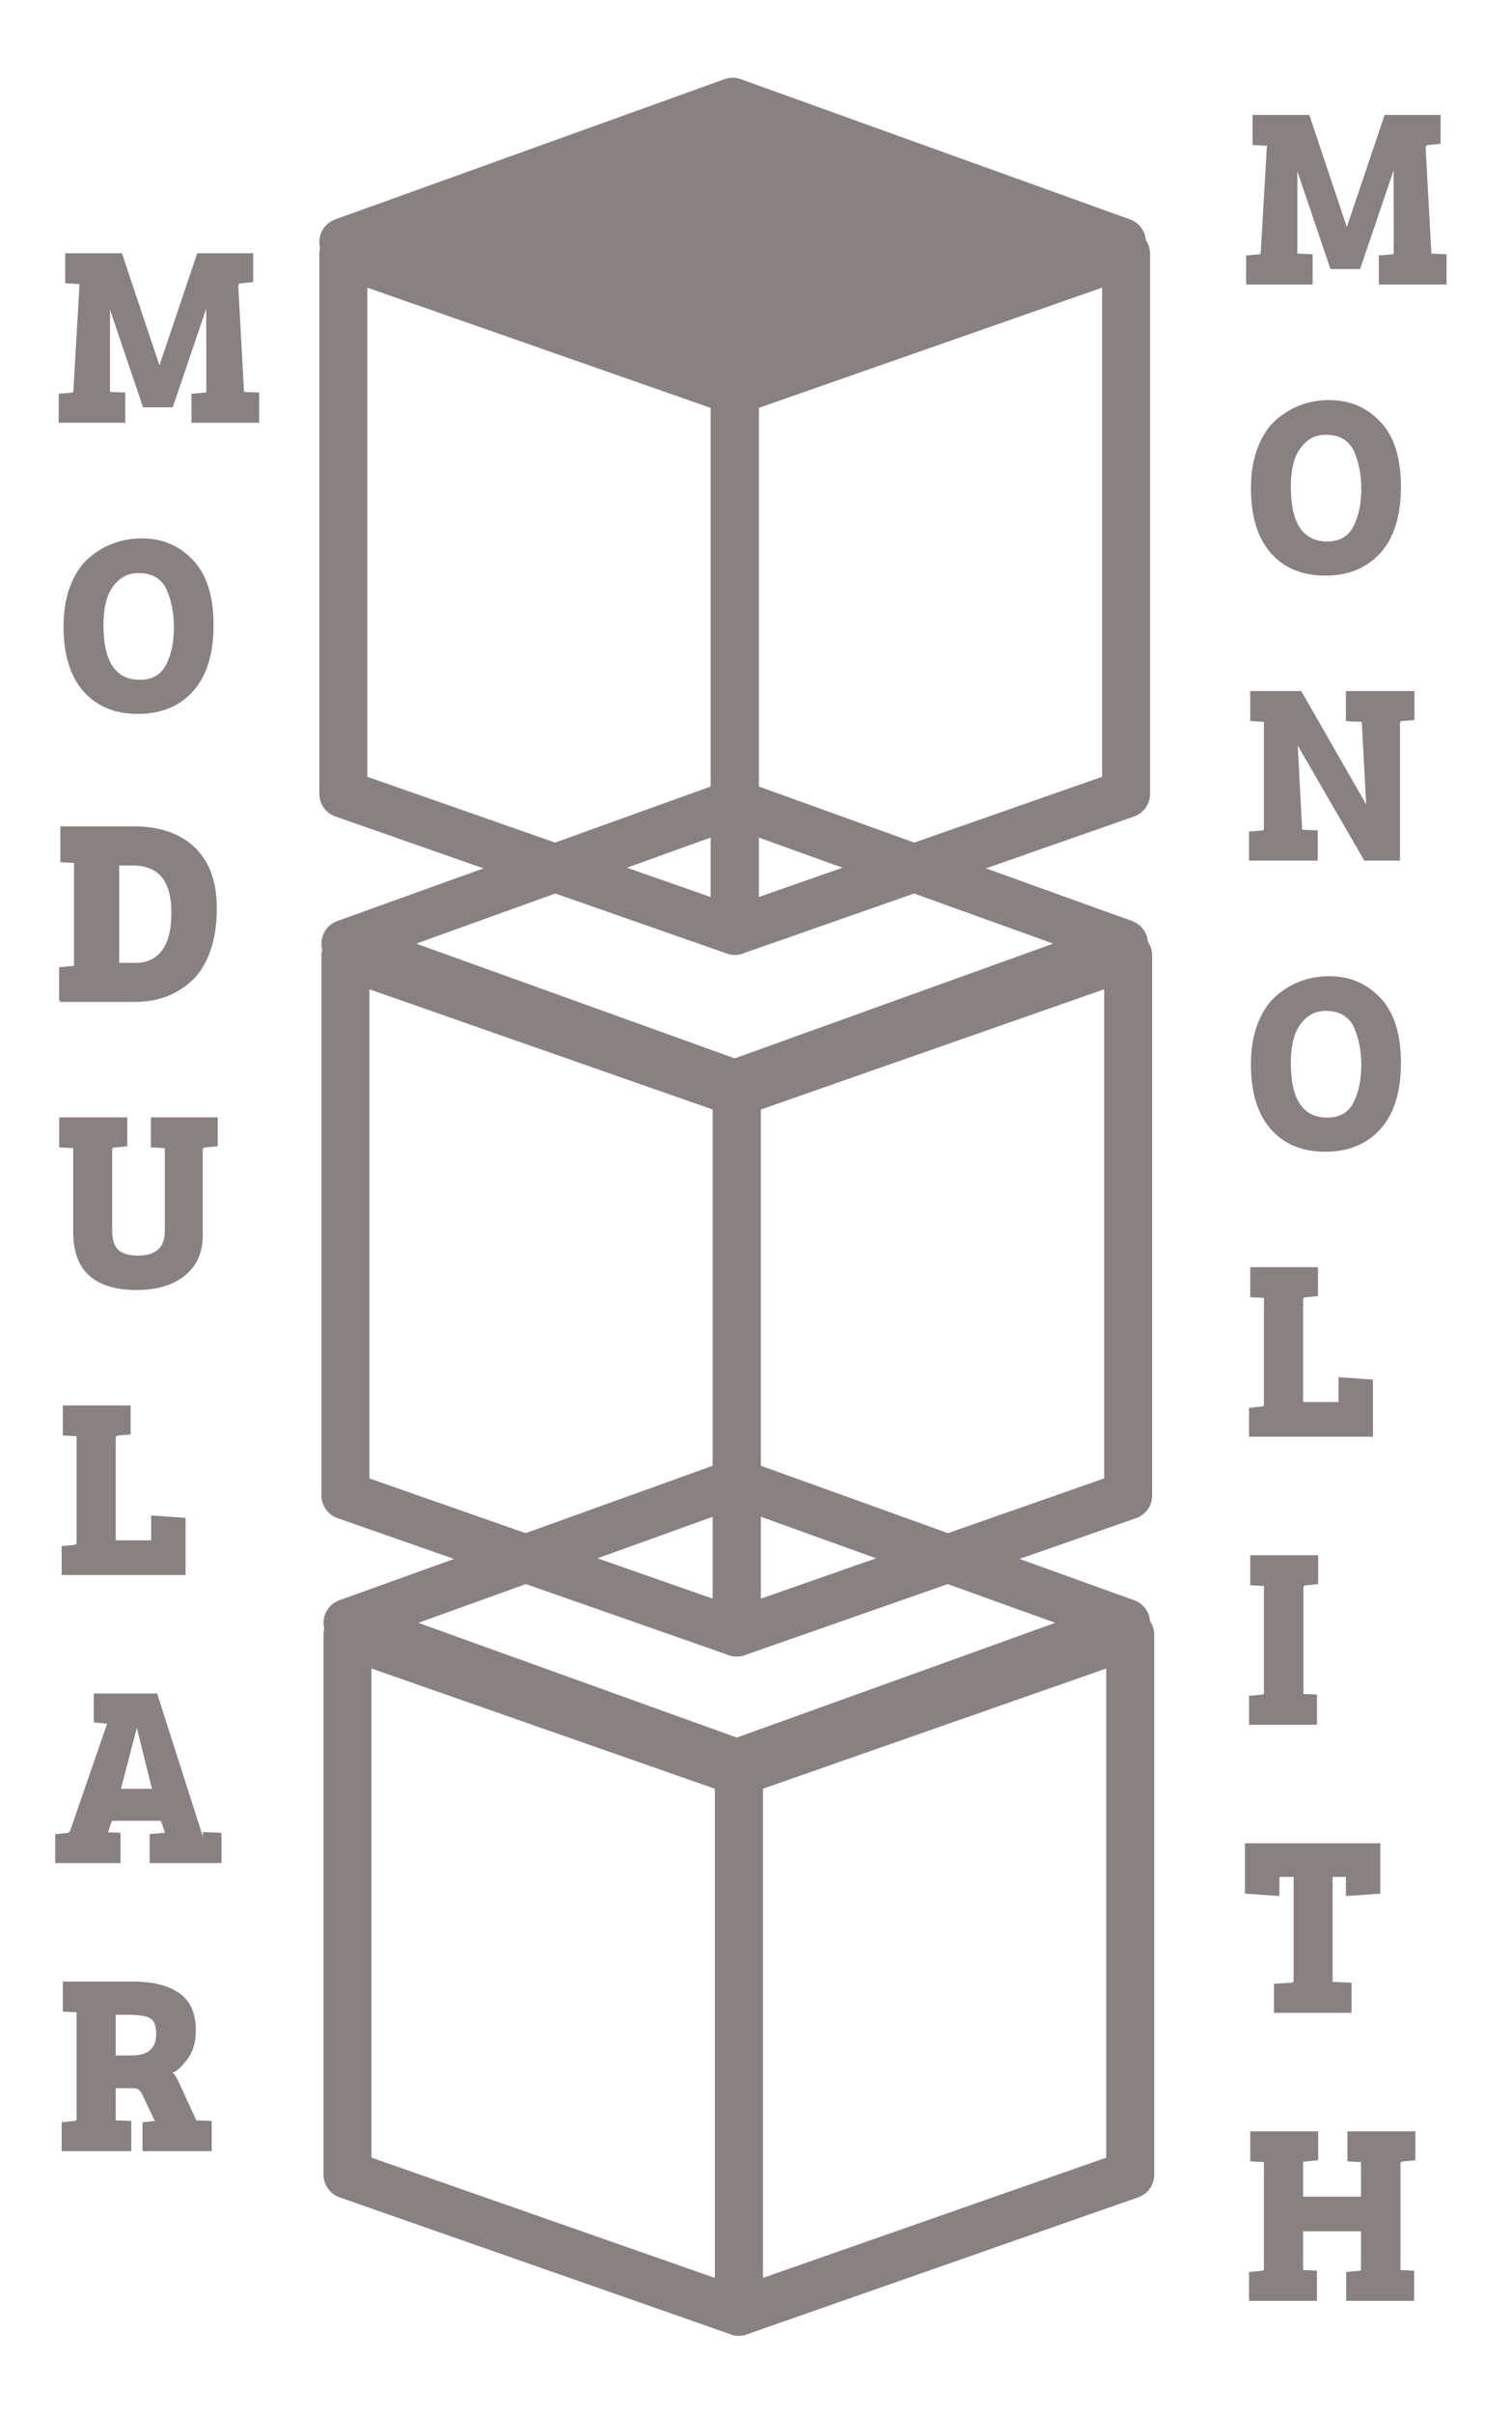<svg version="1.1" viewBox="0.0 0.0 252.121 402.123" fill="none" stroke="none" stroke-linecap="square" stroke-miterlimit="10" xmlns:xlink="http://www.w3.org/1999/xlink" xmlns="http://www.w3.org/2000/svg"><clipPath id="p.0">
  <path d="m0 0l252.121 0l0 402.123l-252.121 0l0 -402.123z" clip-rule="nonzero"/></clipPath><g clip-path="url(#p.0)">
  <path stroke="#898081" stroke-width="8.0" stroke-linejoin="round" stroke-linecap="butt" d="m123.205 385.209l-65.26 -22.837l0 -89.982l65.26 22.837z" fill-rule="evenodd"/>
<path fill="#898081" fill-opacity="0.0" d="m188.465 272.39l-65.26 22.837l0 89.982l65.26 -22.837z" fill-rule="evenodd"/>
<path stroke="#898081" stroke-width="8.0" stroke-linejoin="round" stroke-linecap="butt" d="m188.465 272.39l-65.26 22.837l0 89.982l65.26 -22.837z" fill-rule="evenodd"/>
<path fill="#898081" fill-opacity="0.0" d="m57.945 270.416l64.913 -23.37l64.913 23.37l-64.913 23.37z" fill-rule="evenodd"/>
<path stroke="#898081" stroke-width="8.0" stroke-linejoin="round" stroke-linecap="butt" d="m57.945 270.416l64.913 -23.37l64.913 23.37l-64.913 23.37z" fill-rule="evenodd"/>
<path fill="#898081" fill-opacity="0.0" d="m122.858 272.03l-65.26 -22.837l0 -89.982l65.26 22.837z" fill-rule="evenodd"/>
<path stroke="#898081" stroke-width="8.0" stroke-linejoin="round" stroke-linecap="butt" d="m122.858 272.03l-65.26 -22.837l0 -89.982l65.26 22.837z" fill-rule="evenodd"/>
<path fill="#898081" fill-opacity="0.0" d="m188.118 159.211l-65.26 22.837l0 89.982l65.26 -22.837z" fill-rule="evenodd"/>
<path stroke="#898081" stroke-width="8.0" stroke-linejoin="round" stroke-linecap="butt" d="m188.118 159.211l-65.26 22.837l0 89.982l65.26 -22.837z" fill-rule="evenodd"/>
<path fill="#898081" fill-opacity="0.0" d="m57.598 157.238l64.913 -23.37l64.913 23.37l-64.913 23.37z" fill-rule="evenodd"/>
<path stroke="#898081" stroke-width="8.0" stroke-linejoin="round" stroke-linecap="butt" d="m57.598 157.238l64.913 -23.37l64.913 23.37l-64.913 23.37z" fill-rule="evenodd"/>
<path fill="#898081" fill-opacity="0.0" d="m122.512 155.117l-65.26 -22.837l0 -89.982l65.26 22.837z" fill-rule="evenodd"/>
<path stroke="#898081" stroke-width="8.0" stroke-linejoin="round" stroke-linecap="butt" d="m122.512 155.117l-65.26 -22.837l0 -89.982l65.26 22.837z" fill-rule="evenodd"/>
<path fill="#898081" fill-opacity="0.0" d="m187.772 42.298l-65.26 22.837l0 89.982l65.26 -22.837z" fill-rule="evenodd"/>
<path stroke="#898081" stroke-width="8.0" stroke-linejoin="round" stroke-linecap="butt" d="m187.772 42.298l-65.26 22.837l0 89.982l65.26 -22.837z" fill-rule="evenodd"/>
<path fill="#898081" fill-opacity="0.0" d="m57.252 40.324l64.913 -23.37l64.913 23.37l-64.913 23.37z" fill-rule="evenodd"/>
<path fill="#898081" stroke="#898081" stroke-width="8.0" stroke-linejoin="round" stroke-linecap="butt" d="m57.252 40.324l64.913 -23.37l64.913 23.37l-64.913 23.37z" fill-rule="evenodd"/>
<path fill="#898081" fill-opacity="0.0" d="m0 23.045l31.622 0l0 165.417l-31.622 0z" fill-rule="evenodd"/>
<path fill="#898081" d="m20.328 42.195l6.297 18.797l-0.078 0l6.344 -18.797l9.328 0l0 4.812l-2.078 0.203q-0.422 0.031 -0.406 0.531l0.953 17.562l2.531 0.109l0 5.031l-11.297 0l0 -4.828l2.203 -0.188q0.281 -0.016 0.281 -0.188l-0.016 -14.062l0.078 0.031l-5.672 16.672l-4.938 0l-5.594 -16.516l0.078 -0.031l0 13.969l2.547 0.109l0 5.031l-11.094 0l0 -4.828l2.188 -0.188q0.234 -0.016 0.25 -0.312l1.031 -17.766l-2.391 -0.156l0 -5.0l9.453 0z" fill-rule="nonzero"/>
<path fill="#898081" d="m23.672 89.71q5.078 0 8.5 3.609q3.438 3.609 3.438 10.828q0 7.219 -3.406 11.016q-3.406 3.797 -9.203 3.797q-5.781 0 -9.094 -3.766q-3.312 -3.781 -3.312 -10.812q0 -3.844 1.141 -6.781q1.156 -2.953 3.062 -4.609q3.797 -3.281 8.875 -3.281zm-6.422 14.469q0 9.094 6.062 9.094q3.156 0 4.422 -2.594q1.266 -2.5 1.266 -6.188q0 -3.312 -1.141 -6.078q-0.578 -1.375 -1.75 -2.141q-1.172 -0.781 -3.094 -0.781q-1.906 0 -3.281 1.25q-1.375 1.25 -1.938 3.125q-0.547 1.875 -0.547 4.312z" fill-rule="nonzero"/>
<path fill="#898081" stroke="#898081" d="m10.359 166.445l0 -4.812l2.078 -0.203q0.406 -0.047 0.406 -0.297l0 -17.812l-2.281 -0.125l0 -5.0l11.781 0q6.219 0 9.766 3.359q3.547 3.344 3.547 9.828q0 3.938 -1.062 6.922q-1.047 2.984 -2.922 4.719q-3.672 3.422 -9.125 3.422l-12.188 0zm9.016 -22.719l0 17.219l3.25 0q3.031 0 4.734 -2.203q1.719 -2.203 1.719 -6.641q0 -8.375 -6.969 -8.375l-2.734 0z" fill-rule="nonzero"/>
<path fill="#898081" d="m18.703 191.695l0 13.281q0 2.422 1.078 3.344q1.078 0.906 3.266 0.906q2.188 0 3.312 -1.016q1.125 -1.016 1.125 -3.031l0 -13.859l-2.328 -0.125l0 -5.0l11.141 0l0 4.812l-2.078 0.203q-0.406 0.031 -0.406 0.359l0 14.281q0 4.281 -2.984 6.703q-2.984 2.406 -8.094 2.406q-5.094 0 -7.812 -2.359q-2.719 -2.375 -2.719 -7.391l0 -13.891l-2.328 -0.125l0 -5.0l11.344 0l0 4.812l-2.062 0.203q-0.359 0.047 -0.406 0.094q-0.047 0.031 -0.047 0.391z" fill-rule="nonzero"/>
<path fill="#898081" d="m30.938 262.445l-20.656 0l0 -4.812l2.062 -0.203q0.422 -0.047 0.422 -0.297l0 -17.812l-2.281 -0.125l0 -5.0l11.297 0l0 4.812l-2.078 0.203q-0.406 0.031 -0.406 0.453l0 17.0l5.812 0q0.094 0 0.094 0q0 0 0 -0.453l0 -3.688l5.734 0.406l0 9.516z" fill-rule="nonzero"/>
<path fill="#898081" d="m11.766 304.866l6.094 -17.641l-2.219 -0.219l0 -4.812l10.562 0l7.625 23.844l0.016 -0.766l3.094 0.141l0 5.031l-11.984 0l0 -4.828l2.281 -0.188q0.375 -0.047 0.328 0q-0.031 0.031 -0.078 -0.109l-0.656 -1.922l-8.172 0l-0.641 1.922l2.078 0.094l0 5.031l-10.891 0l0 -4.812l2.062 -0.203q0.312 -0.031 0.5 -0.562zm11.109 -17.203l-2.703 10.406l5.172 0l-2.594 -10.406l0.125 0z" fill-rule="nonzero"/>
<path fill="#898081" d="m10.281 358.445l0 -4.812l2.062 -0.203q0.422 -0.047 0.422 -0.297l0 -17.812l-2.281 -0.125l0 -5.0l11.75 0q4.906 0 7.656 1.922q2.766 1.906 2.766 6.266q0 3.016 -1.578 4.969q-1.578 1.953 -2.406 2.031q0.406 -0.109 1.391 2.125l2.672 5.812l2.562 0.094l0 5.031l-11.531 0l0 -4.812l1.891 -0.203q0.344 0.109 0.188 0.109q0 -0.047 -0.078 -0.203l-1.891 -4.016q-0.359 -0.828 -0.703 -1.094q-0.344 -0.266 -1.062 -0.266l-2.812 0l0 5.344l2.594 0.109l0 5.031l-11.609 0zm9.016 -15.938l2.656 0q4.094 0 4.094 -3.578q0 -2.031 -1.0 -2.609q-1.0 -0.594 -3.656 -0.594l-2.094 0l0 6.781z" fill-rule="nonzero"/>
<path fill="#898081" fill-opacity="0.0" d="m197.992 0l31.622 0l0 165.417l-31.622 0z" fill-rule="evenodd"/>
<path fill="#898081" d="m218.32 19.15l6.297 18.797l-0.078 0l6.344 -18.797l9.328 0l0 4.812l-2.078 0.203q-0.422 0.031 -0.406 0.531l0.953 17.562l2.531 0.109l0 5.031l-11.297 0l0 -4.828l2.203 -0.188q0.281 -0.016 0.281 -0.188l-0.016 -14.062l0.078 0.031l-5.672 16.672l-4.938 0l-5.594 -16.516l0.078 -0.031l0 13.969l2.547 0.109l0 5.031l-11.094 0l0 -4.828l2.188 -0.188q0.234 -0.016 0.25 -0.312l1.031 -17.766l-2.391 -0.156l0 -5.0l9.453 0z" fill-rule="nonzero"/>
<path fill="#898081" d="m221.664 66.666q5.078 0 8.5 3.609q3.438 3.609 3.438 10.828q0 7.219 -3.406 11.016q-3.406 3.797 -9.203 3.797q-5.781 0 -9.094 -3.766q-3.312 -3.781 -3.312 -10.812q0 -3.844 1.141 -6.781q1.156 -2.953 3.062 -4.609q3.797 -3.281 8.875 -3.281zm-6.422 14.469q0 9.094 6.062 9.094q3.156 0 4.422 -2.594q1.266 -2.5 1.266 -6.188q0 -3.312 -1.141 -6.078q-0.578 -1.375 -1.75 -2.141q-1.172 -0.781 -3.094 -0.781q-1.906 0 -3.281 1.25q-1.375 1.25 -1.938 3.125q-0.547 1.875 -0.547 4.312z" fill-rule="nonzero"/>
<path fill="#898081" d="m208.273 143.4l0 -4.828l2.203 -0.188q0.281 -0.016 0.281 -0.297l0 -17.812l-2.281 -0.125l0 -5.0l8.5 0l10.922 19.047l-0.078 0.062l-0.75 -13.969l-2.641 -0.125l0 -5.016l11.422 0l0 4.828l-2.203 0.188q-0.203 0.016 -0.203 0.406l0 22.828l-5.953 0l-11.188 -19.328l0.078 -0.062l0.75 14.25l2.594 0.109l0 5.031l-11.453 0z" fill-rule="nonzero"/>
<path fill="#898081" d="m221.664 162.666q5.078 0 8.5 3.609q3.438 3.609 3.438 10.828q0 7.219 -3.406 11.016q-3.406 3.797 -9.203 3.797q-5.781 0 -9.094 -3.766q-3.312 -3.781 -3.312 -10.812q0 -3.844 1.141 -6.781q1.156 -2.953 3.062 -4.609q3.797 -3.281 8.875 -3.281zm-6.422 14.469q0 9.094 6.062 9.094q3.156 0 4.422 -2.594q1.266 -2.5 1.266 -6.188q0 -3.312 -1.141 -6.078q-0.578 -1.375 -1.75 -2.141q-1.172 -0.781 -3.094 -0.781q-1.906 0 -3.281 1.25q-1.375 1.25 -1.938 3.125q-0.547 1.875 -0.547 4.312z" fill-rule="nonzero"/>
<path fill="#898081" d="m228.93 239.4l-20.656 0l0 -4.812l2.062 -0.203q0.422 -0.047 0.422 -0.297l0 -17.812l-2.281 -0.125l0 -5.0l11.297 0l0 4.812l-2.078 0.203q-0.406 0.031 -0.406 0.453l0 17.0l5.812 0q0.094 0 0.094 0q0 0 0 -0.453l0 -3.688l5.734 0.406l0 9.516z" fill-rule="nonzero"/>
<path fill="#898081" d="m210.758 281.884l0 -17.609l-2.281 -0.125l0 -5.0l11.328 0l0 4.812l-2.062 0.203q-0.406 0.031 -0.406 0.453l0 17.641l2.266 0.109l0 5.031l-11.328 0l0 -4.812l2.047 -0.203q0.344 -0.031 0.391 -0.078q0.047 -0.047 0.047 -0.422z" fill-rule="nonzero"/>
<path fill="#898081" d="m215.711 330.087l0 -17.328l-2.297 0q-0.078 0 -0.078 0.406l0 2.781l-5.75 -0.406l0 -8.391l22.578 0l0 8.391l-5.734 0.406l0 -2.781q0 -0.406 0 -0.406q0 0 -0.328 0l-1.891 0l0 17.5l3.156 0.109l0 5.031l-12.938 0l0 -4.844l2.891 -0.172q0.391 -0.047 0.391 -0.297z" fill-rule="nonzero"/>
<path fill="#898081" d="m226.945 377.884l0 -6.078l-9.656 0l0 6.453l2.312 0.109l0 5.031l-11.328 0l0 -4.812l2.062 -0.203q0.422 -0.047 0.422 -0.297l0 -17.812l-2.281 -0.125l0 -5.0l11.328 0l0 4.812l-2.047 0.203q-0.375 0.047 -0.422 0.094q-0.047 0.031 -0.047 0.391l0 5.375l9.656 0l0 -5.75l-2.266 -0.125l0 -5.0l11.328 0l0 4.812l-2.062 0.203q-0.422 0.031 -0.422 0.453l0 17.641l2.281 0.109l0 5.031l-11.328 0l0 -4.812l2.047 -0.203q0.328 -0.031 0.375 -0.078q0.047 -0.047 0.047 -0.422z" fill-rule="nonzero"/>
</g></svg>
